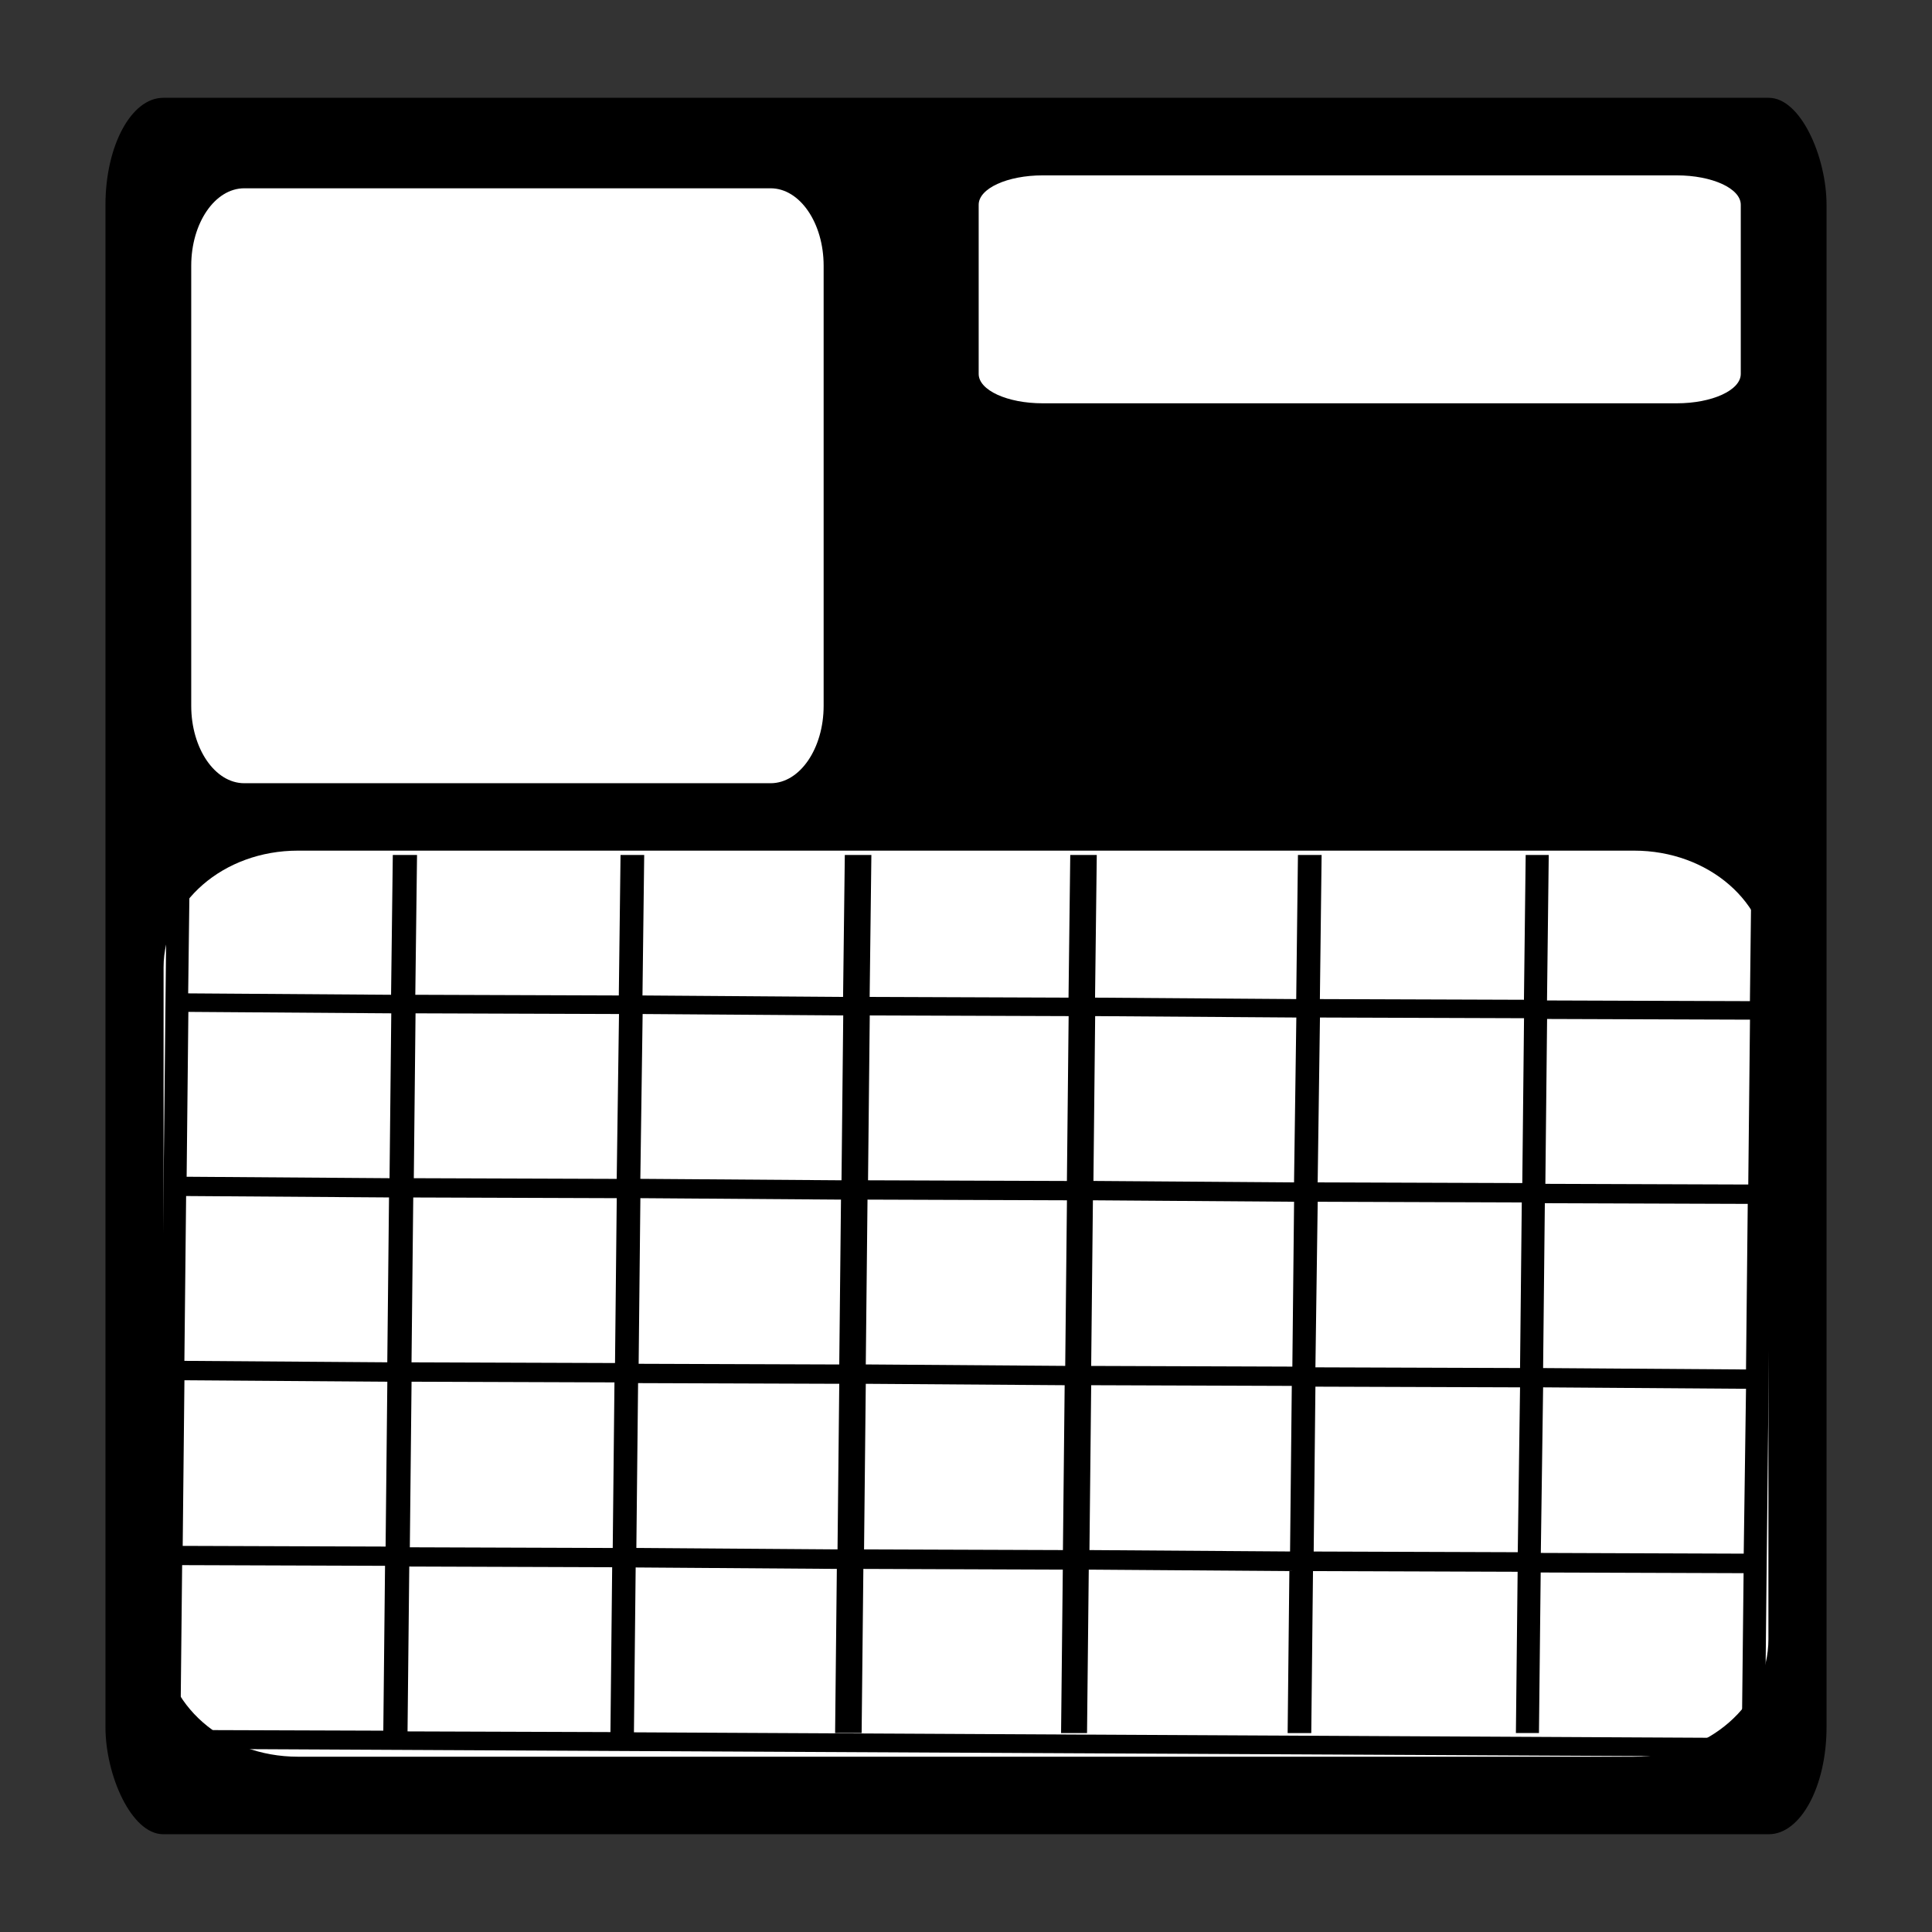 <?xml version="1.0" encoding="UTF-8" standalone="no"?>
<!-- Created with Inkscape (http://www.inkscape.org/) -->

<svg
   xmlns:dc="http://purl.org/dc/elements/1.1/"
   xmlns:cc="http://creativecommons.org/ns#"
   xmlns:rdf="http://www.w3.org/1999/02/22-rdf-syntax-ns#"
   xmlns:svg="http://www.w3.org/2000/svg"
   xmlns="http://www.w3.org/2000/svg"
   xmlns:sodipodi="http://sodipodi.sourceforge.net/DTD/sodipodi-0.dtd"
   xmlns:inkscape="http://www.inkscape.org/namespaces/inkscape"
   width="48"
   height="48"
   id="svg6353"
   version="1.1"
   inkscape:version="0.48.5 r10040"
   sodipodi:docname="second.svg">
  <rect width="100%" height="100%" fill="#333333" stroke="none"/>
  <defs
     id="defs6355" />
  <sodipodi:namedview
     id="base"
     pagecolor="#ffffff"
     bordercolor="#666666"
     borderopacity="1.0"
     inkscape:pageopacity="0.0"
     inkscape:pageshadow="2"
     inkscape:zoom="2.8832329"
     inkscape:cx="-0.22486772"
     inkscape:cy="12.695756"
     inkscape:document-units="px"
     inkscape:current-layer="layer1"
     showgrid="false"
     inkscape:window-width="1366"
     inkscape:window-height="705"
     inkscape:window-x="-8"
     inkscape:window-y="-8"
     inkscape:window-maximized="1" />
  <g
     inkscape:label="Layer 1"
     inkscape:groupmode="layer"
     id="layer1"
     transform="translate(0,-1004.362)">
    <g
       id="g6312"
       transform="matrix(0.487,0,0,0.487,-183.206,637.52)">
      <g
         id="g6306">
        <path
           style="fill:#ff0000;fill-opacity:1;stroke:#8e2323;stroke-width:4.4;stroke-miterlimit:4.7;stroke-opacity:0;stroke-dasharray:none"
           d="m 563.849,698.182 c -20.476,0 -37.001,16.586 -37.001,36.937 0,20.351 16.525,36.937 37.001,36.937 20.476,0 37.257,-16.586 37.257,-36.937 0,-20.351 -16.782,-36.937 -37.257,-36.937 z m 0.128,5.515 c 0.731,0 1.347,2.093 1.347,4.681 l 0,17.955 c 0,1.493 -0.207,2.737 -0.513,3.591 2.543,0.389 4.489,2.577 4.489,5.194 0,2.892 -2.39,5.258 -5.322,5.258 -2.932,0 -5.322,-2.366 -5.322,-5.258 0,-2.617 1.946,-4.805 4.489,-5.194 -0.306,-0.854 -0.513,-2.098 -0.513,-3.591 l 0,-17.955 c 0,-2.588 0.615,-4.681 1.347,-4.681 z"
           id="path6253"
           inkscape:connector-curvature="0" />
      </g>
    </g>
    <path
       style="fill:#000000;fill-opacity:1;stroke:#1f0b0b;stroke-width:2.317;stroke-miterlimit:4;stroke-opacity:0;stroke-dasharray:none"
       d="m -36.94,972.854 c -10.322,0.522 -18.625,9.054 -18.625,19.438 0,10.719 8.84,19.438 19.625,19.438 10.785,0 19.5,-8.719 19.5,-19.438 0,-10.719 -8.715,-19.438 -19.5,-19.438 -0.337,0 -0.667,-0.017 -1,0 z m 0.938,9.625 c 0.963,0 1.75,0.596 1.75,1.344 l 0,5.188 c 0,0.334 -0.181,0.64 -0.438,0.875 0.878,0.465 1.469,1.354 1.469,2.406 0,1.221 -0.792,2.231 -1.906,2.594 0.383,0.395 0.625,1.046 0.625,1.781 l 0,8.375 c 0,1.209 -0.665,2.188 -1.5,2.188 -0.835,0 -1.5,-0.978 -1.5,-2.188 l 0,-8.375 c 0,-0.736 0.242,-1.386 0.625,-1.781 -1.114,-0.363 -1.906,-1.373 -1.906,-2.594 0,-1.052 0.59,-1.941 1.469,-2.406 -0.257,-0.235 -0.438,-0.541 -0.438,-0.875 l 0,-5.188 c 0,-0.748 0.787,-1.344 1.75,-1.344 z"
       id="path6324"
       inkscape:connector-curvature="0" />
    <g
       id="g7009"
       transform="translate(0,-0.415)">
      <rect
         ry="2.662"
         rx="1.435"
         y="1007.207"
         x="2.62"
         height="43.141"
         width="42.76"
         id="rect6949"
         style="fill:#000000;fill-opacity:1;stroke:#1f0b0b;stroke-width:2.249;stroke-linejoin:miter;stroke-miterlimit:4;stroke-opacity:0;stroke-dasharray:none;stroke-dashoffset:0" />
      <path
         id="rect6951"
         d="m 25.905,1009.134 c -0.878,0 -1.59,0.324 -1.59,0.73 l 0,4.203 c 0,0.406 0.712,0.73 1.59,0.73 l 15.754,0 c 0.878,0 1.59,-0.325 1.59,-0.73 l 0,-4.203 c 0,-0.406 -0.712,-0.73 -1.59,-0.73 l -15.754,0 z m -19.836,0.321 c -0.729,0 -1.318,0.864 -1.318,1.923 l 0,10.935 c 0,1.059 0.589,1.923 1.318,1.923 l 13.076,0 c 0.729,0 1.318,-0.864 1.318,-1.923 l 0,-10.935 c 0,-1.059 -0.589,-1.923 -1.318,-1.923 l -13.076,0 z m 1.332,16.456 c -1.85,0 -3.337,1.288 -3.337,2.903 l 0,16.687 c 0,1.615 1.487,2.921 3.337,2.921 l 33.198,0 c 1.85,0 3.337,-1.306 3.337,-2.921 l 0,-16.687 c 0,-1.615 -1.487,-2.903 -3.337,-2.903 l -33.198,0 z"
         style="fill:#ffffff;fill-opacity:1;stroke:#1f0b0b;stroke-width:1.824;stroke-linejoin:miter;stroke-miterlimit:4;stroke-opacity:0;stroke-dasharray:none;stroke-dashoffset:0"
         inkscape:connector-curvature="0" />
      <path
         id="path6975"
         d="m 4.15,1026.017 -0.229,21.816 0.358,0 0,0.392 39.327,0.196 0,-0.463 -27.856,-0.142 0.043,-4.096 4.998,0.036 -0.043,4.078 0.086,0 0.487,0 0.043,0 0.043,0 0.043,-4.078 4.955,0.018 -0.043,4.061 0.014,0 0.072,0 0.473,0 0.029,0 0.057,0 0.043,-4.061 4.984,0.036 -0.043,4.025 0.043,0 0.53,0 0.014,0 0.043,-4.025 5.084,0.017 -0.043,4.007 0.53,0 0.043,0 0.043,-3.989 5.041,0.017 -0.043,3.971 0.573,0 0.229,-21.816 -0.559,0 -0.043,3.633 -5.041,-0.017 0.043,-3.615 -0.029,0 -0.544,0 -0.043,3.598 -5.07,-0.017 0.043,-3.58 -0.043,0 -0.516,0 -0.029,0 -0.043,3.58 -4.998,-0.036 0.043,-3.544 -0.057,0 -0.029,0 -0.487,0 -0.043,0 -0.043,0 -0.043,3.544 -4.941,-0.018 0.043,-3.526 -0.029,0 -0.072,0 -0.473,0 -0.086,0 -0.043,3.526 -4.984,-0.036 0.043,-3.491 -0.043,0 -0.516,0 -0.029,0 -0.043,3.491 -5.056,-0.017 0.043,-3.473 -0.029,0 -0.53,0 -0.043,0 -0.043,3.473 -5.041,-0.035 0.043,-3.437 -0.573,0 z m 0.53,3.9 5.041,0.036 -0.043,4.096 -5.041,-0.036 0.043,-4.096 z m 5.643,0.036 5.056,0.017 -0.057,4.096 -5.041,-0.017 0.043,-4.096 z m 5.643,0.017 4.984,0.035 -0.043,4.096 -4.998,-0.036 0.057,-4.096 z m 5.643,0.035 4.941,0.017 -0.043,4.096 -4.941,-0.017 0.043,-4.096 z m 5.6,0.017 4.998,0.035 -0.057,4.096 -4.984,-0.036 0.043,-4.096 z m 5.585,0.035 5.07,0.017 -0.043,4.096 -5.084,-0.017 0.057,-4.096 z m 5.643,0.036 5.041,0.017 -0.043,4.096 -5.041,-0.017 0.043,-4.096 z m -33.813,4.399 5.041,0.035 -0.043,4.096 -5.041,-0.036 0.043,-4.096 z m 5.643,0.036 5.056,0.017 -0.043,4.096 -5.056,-0.017 0.043,-4.096 z m 5.643,0.017 4.984,0.036 -0.043,4.096 -4.984,-0.017 0.043,-4.114 z m 5.643,0.036 4.955,0.017 -0.043,4.114 -4.955,-0.036 0.043,-4.096 z m 5.6,0.017 4.998,0.036 -0.043,4.096 -4.998,-0.017 0.043,-4.114 z m 5.585,0.036 5.07,0.017 -0.043,4.114 -5.084,-0.017 0.057,-4.114 z m 5.643,0.036 5.041,0.017 -0.043,4.114 -5.041,-0.035 0.043,-4.096 z m -33.799,4.399 5.041,0.036 -0.043,4.096 -5.041,-0.017 0.043,-4.114 z m 5.643,0.036 5.041,0.017 -0.043,4.114 -5.041,-0.017 0.043,-4.114 z m 5.628,0.035 4.998,0.017 -0.043,4.114 -4.998,-0.036 0.043,-4.096 z m 5.657,0.017 4.941,0.035 -0.043,4.096 -4.941,-0.017 0.043,-4.114 z m 5.6,0.035 4.984,0.017 -0.043,4.114 -4.984,-0.035 0.043,-4.096 z m 5.571,0.036 5.084,0.017 -0.057,4.096 -5.07,-0.017 0.043,-4.096 z m 5.657,0.017 5.041,0.036 -0.057,4.096 -5.041,-0.018 0.057,-4.114 z m -33.813,4.417 5.041,0.017 -0.043,4.096 -5.041,-0.017 0.043,-4.096 z m 5.643,0.035 5.041,0.017 -0.043,4.096 -5.041,-0.017 0.043,-4.096 z"
         style="font-size:medium;font-style:normal;font-variant:normal;font-weight:normal;font-stretch:normal;text-indent:0;text-align:start;text-decoration:none;line-height:normal;letter-spacing:normal;word-spacing:normal;text-transform:none;direction:ltr;block-progression:tb;writing-mode:lr-tb;text-anchor:start;baseline-shift:baseline;color:#000000;fill:#000000;fill-opacity:1;fill-rule:nonzero;stroke:none;stroke-width:1px;marker:none;visibility:visible;display:inline;overflow:visible;enable-background:accumulate;font-family:Sans;-inkscape-font-specification:Sans"
         inkscape:connector-curvature="0" />
    </g>
  </g>
</svg>
